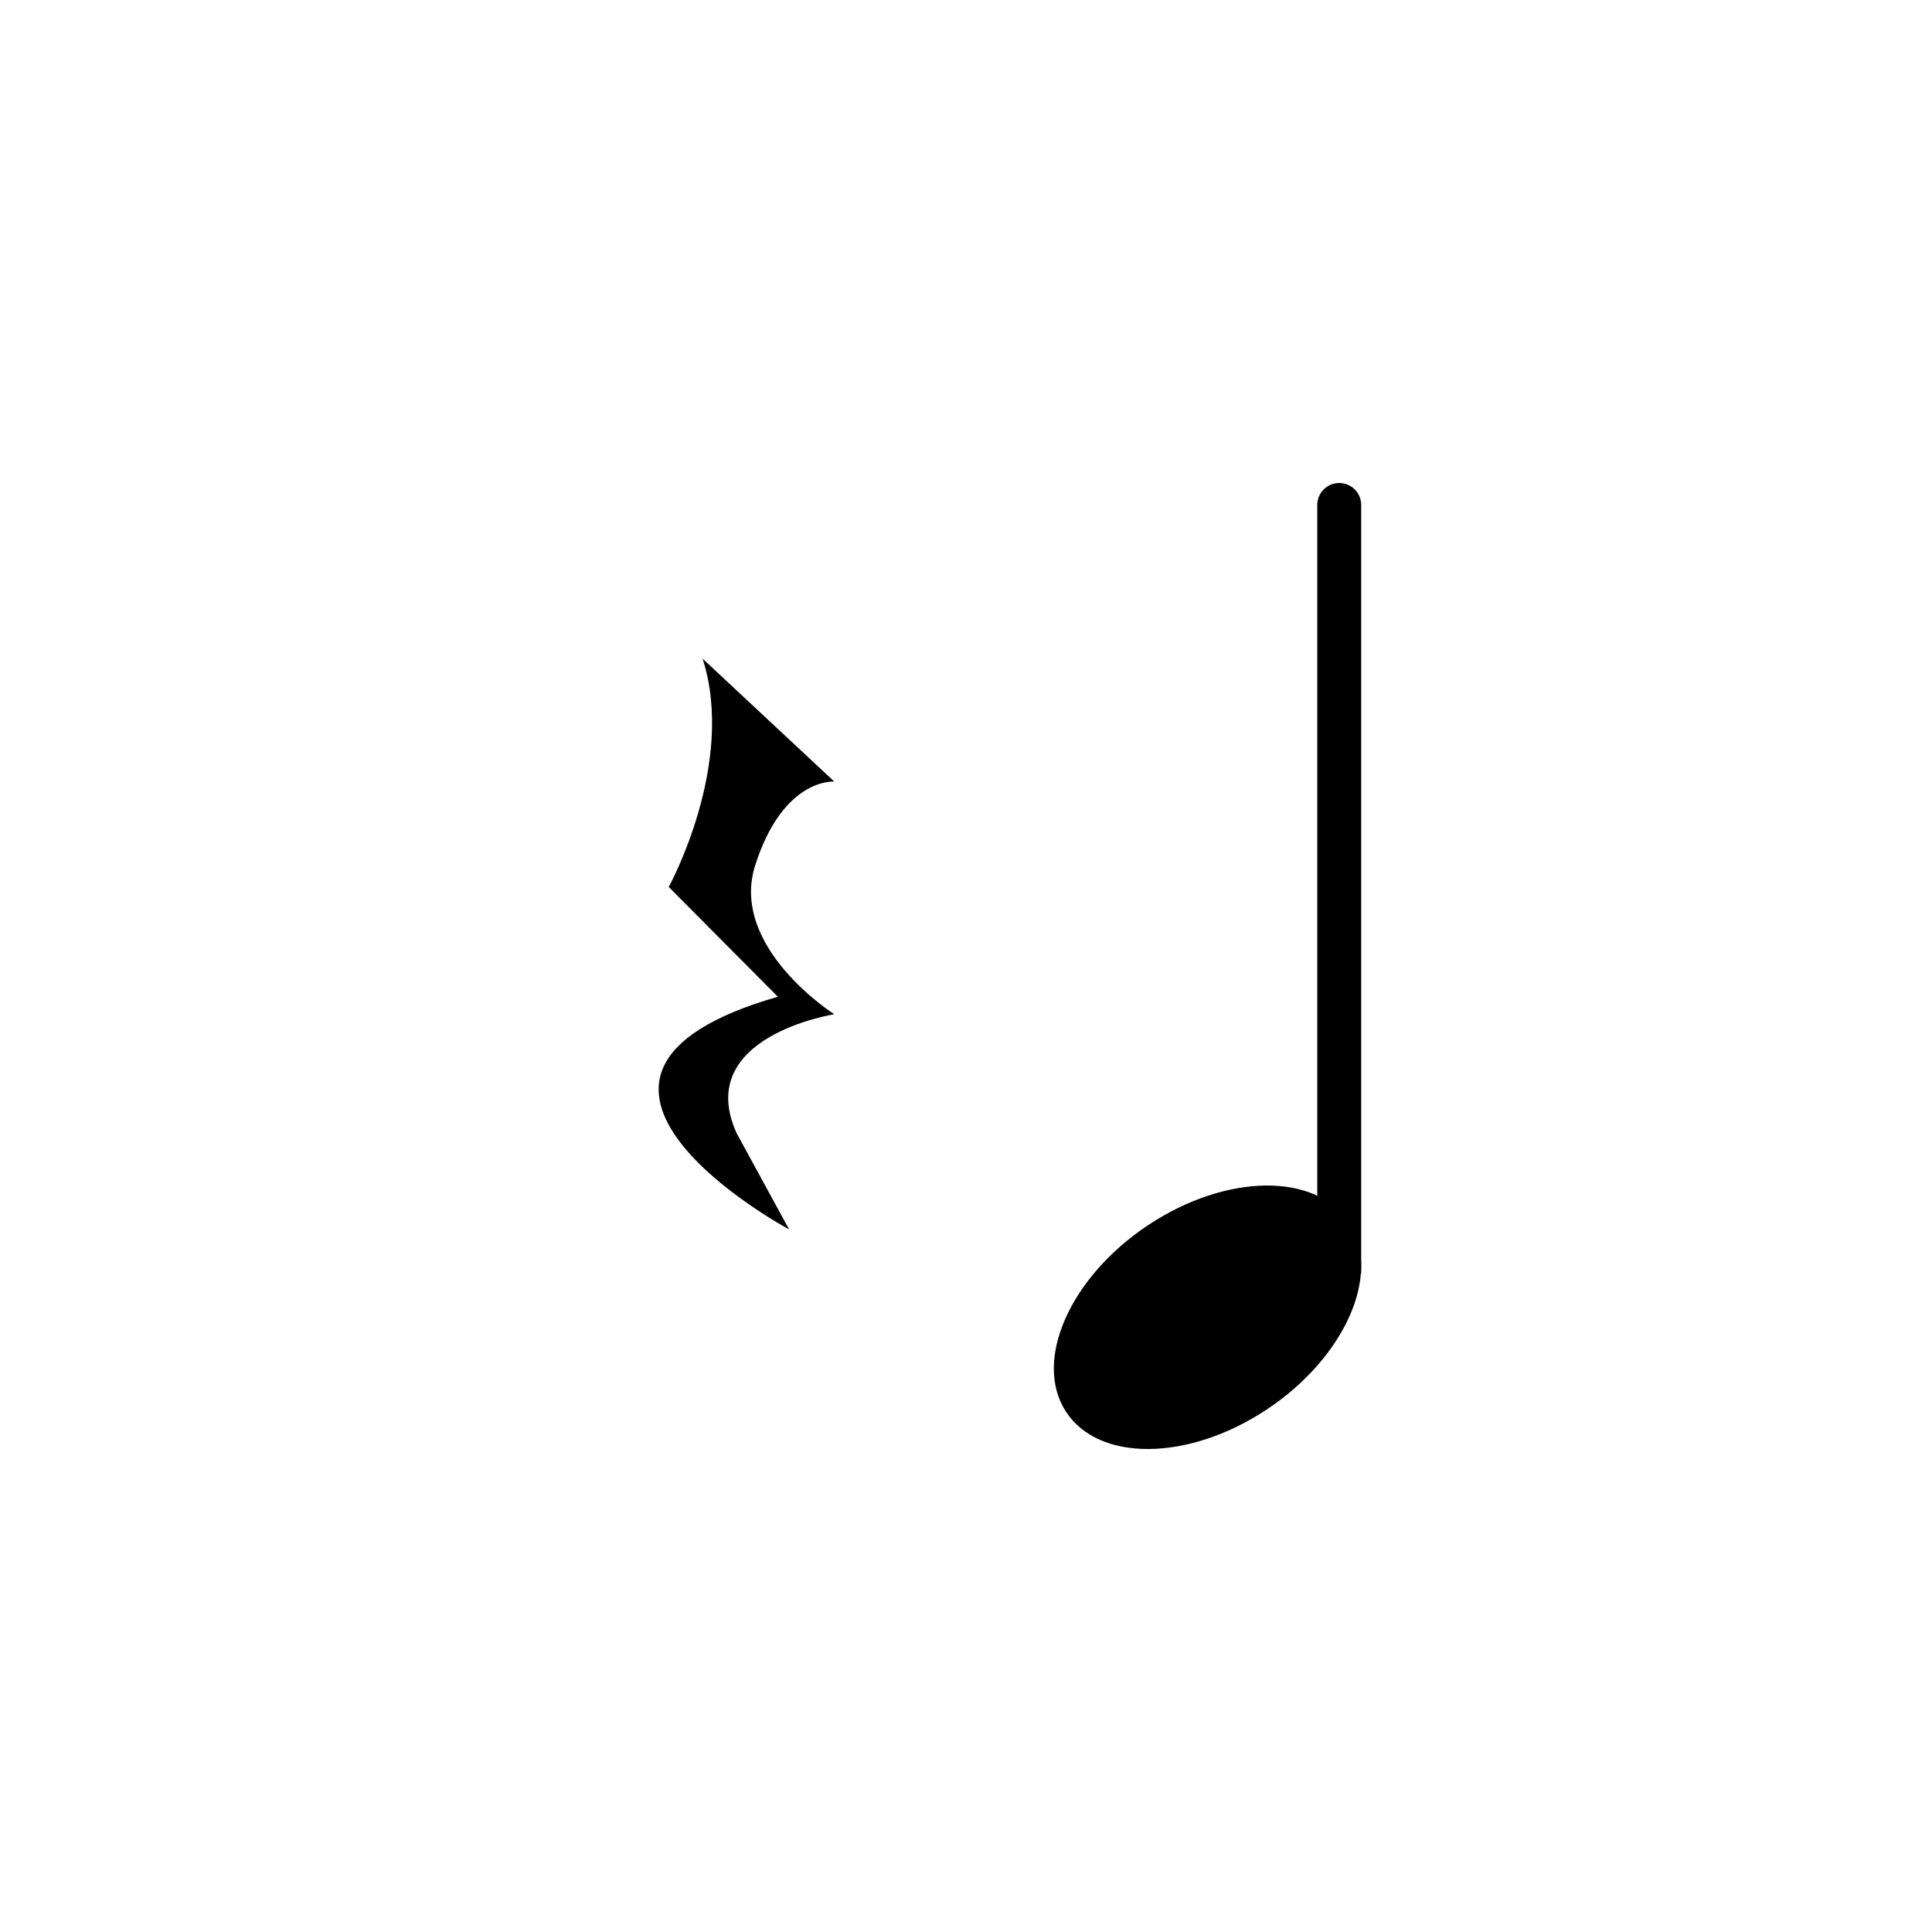 <svg width="44" height="44" viewBox="0 0 44 44" fill="none" xmlns="http://www.w3.org/2000/svg">
<path d="M30 11.5C30 11.224 30.224 11 30.5 11C30.776 11 31 11.224 31 11.5V29H30V11.5Z" fill="black"/>
<path d="M30.791 27.964C31.447 29.181 30.505 31.079 28.688 32.204C26.87 33.328 24.865 33.253 24.209 32.036C23.553 30.819 24.495 28.921 26.312 27.796C28.13 26.672 30.135 26.747 30.791 27.964Z" fill="black"/>
<path d="M16.001 15L19 17.8C19 17.8 17.844 17.7 17.201 19.7C16.598 21.572 19 23.099 19 23.099C19 23.099 15.787 23.6 16.772 25.8L17.972 28C17.972 28 11.46 24.5 17.715 22.7L15.23 20.2C15.23 20.2 16.772 17.4 16.001 15Z" fill="black"/>
</svg>
